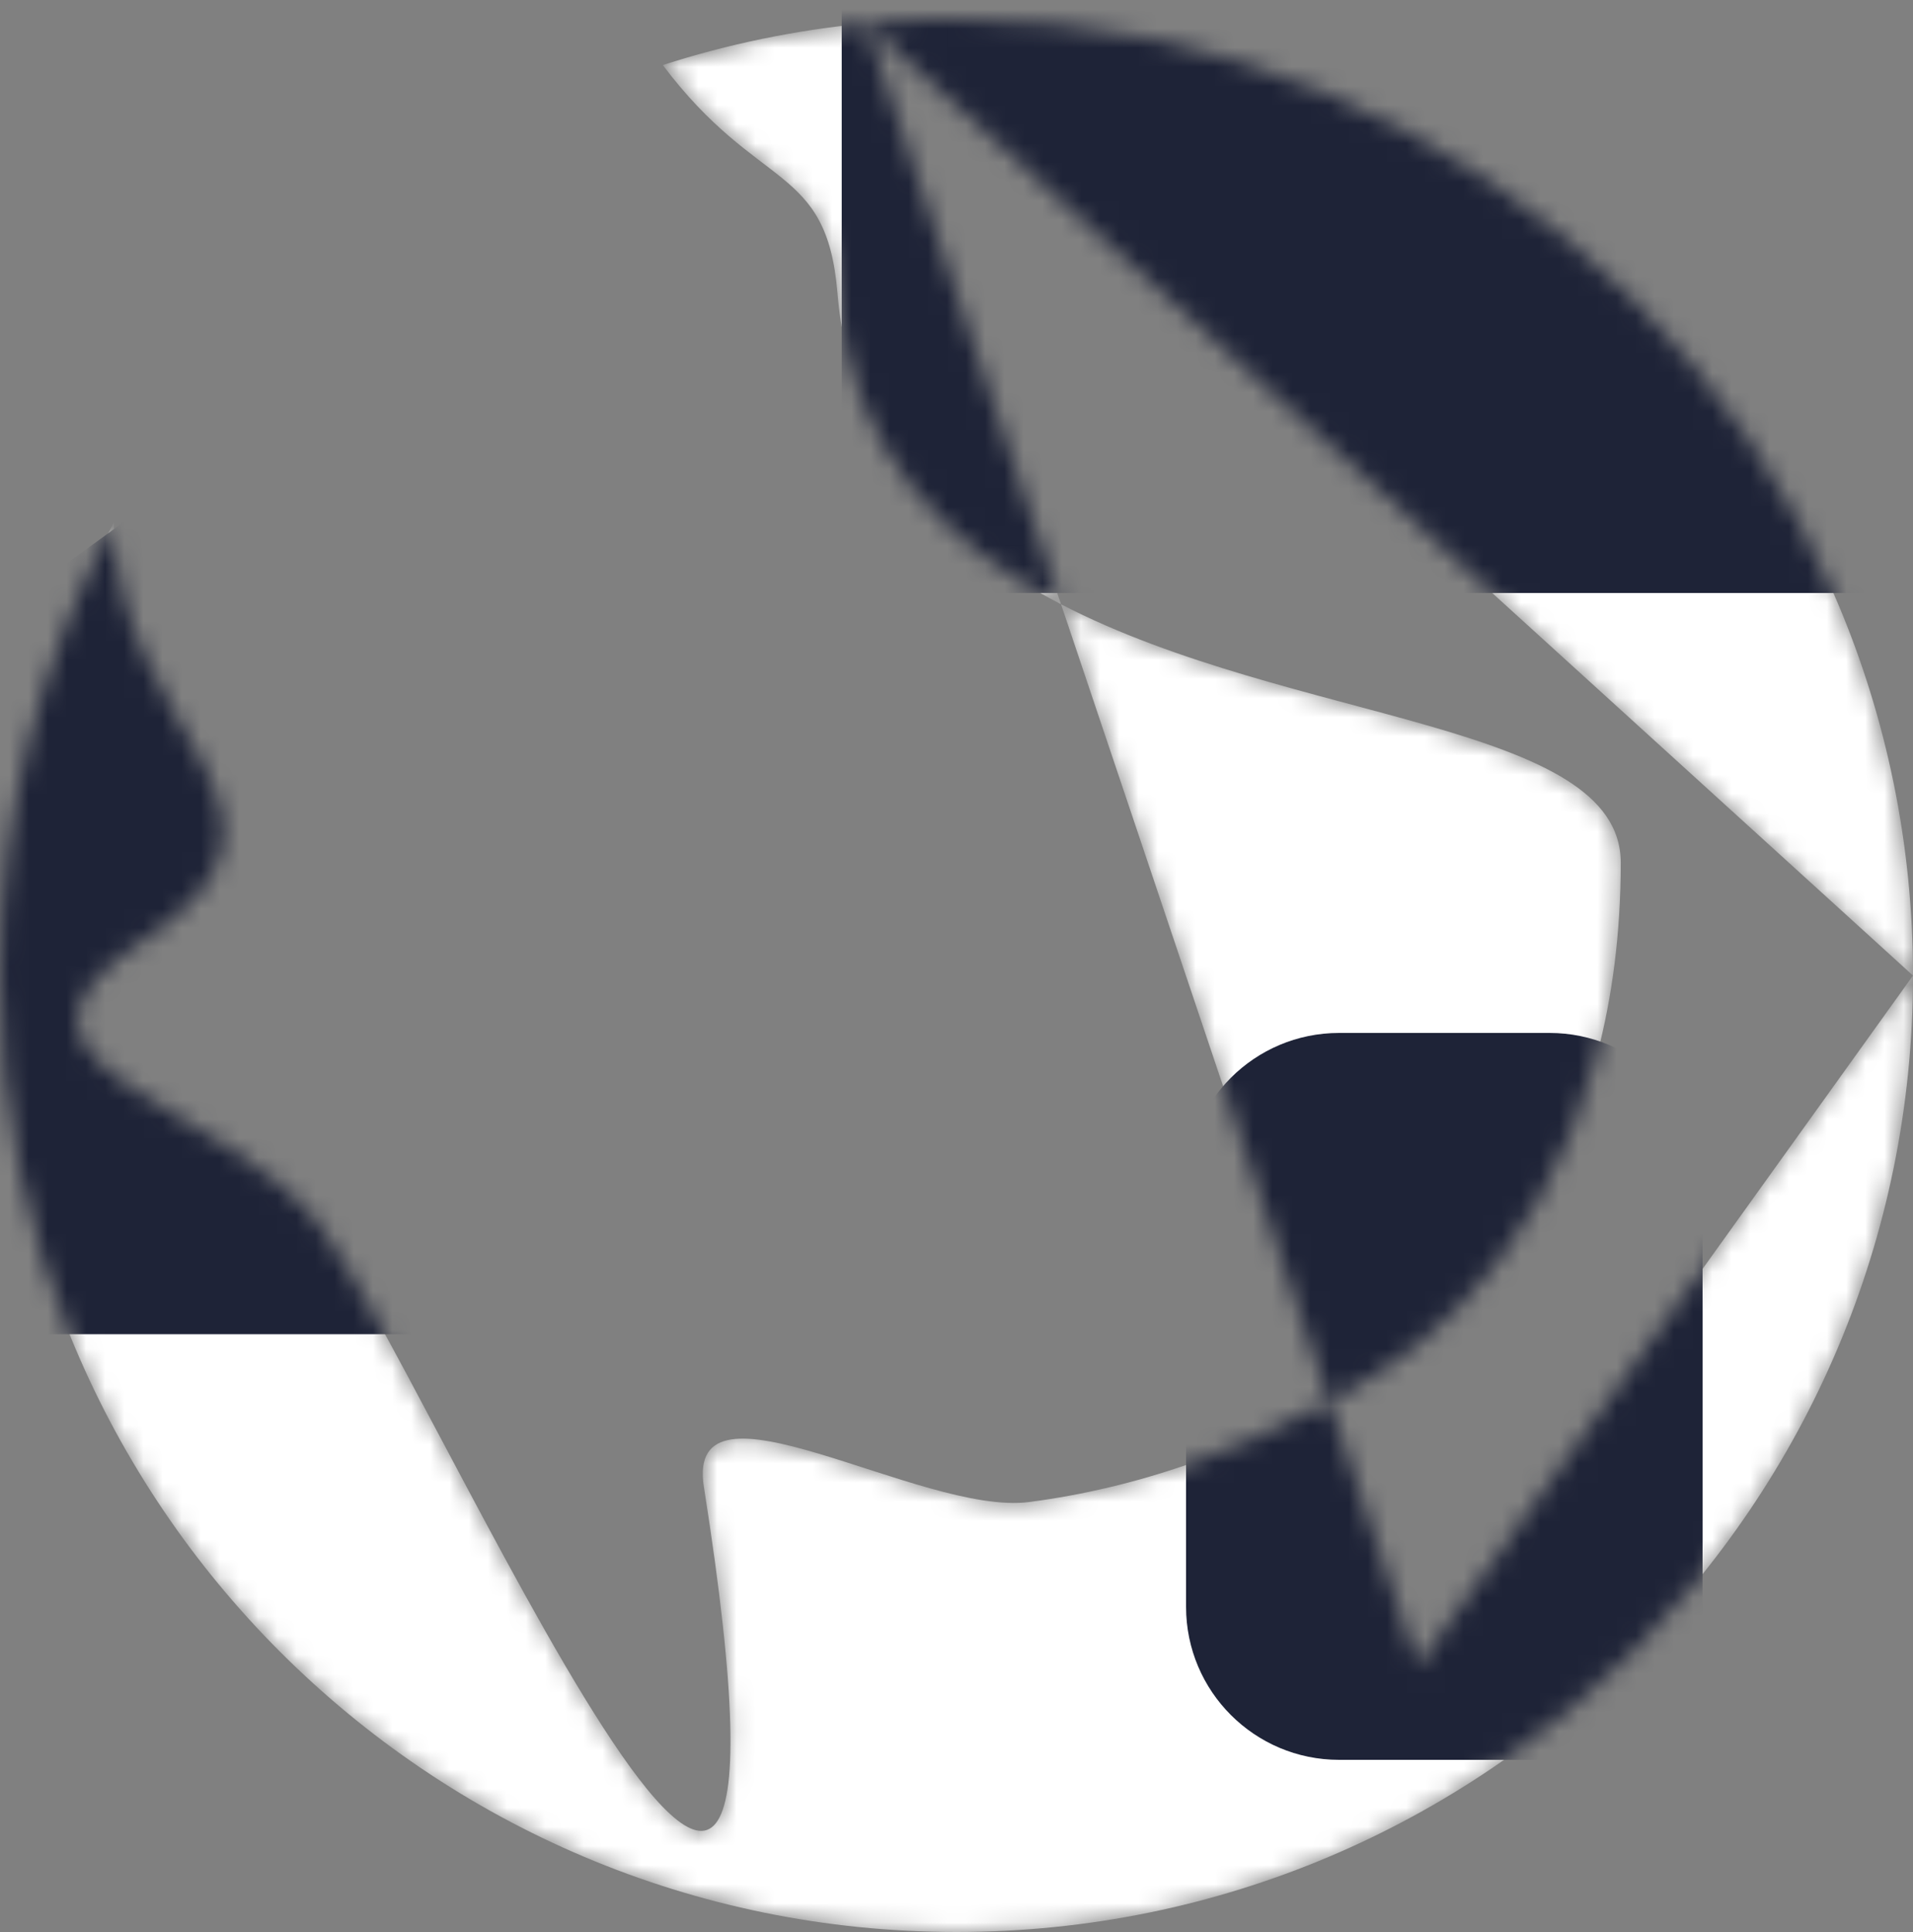 <svg width="100" height="101" viewBox="0 0 100 101" fill="none" xmlns="http://www.w3.org/2000/svg">
<rect x="0" y="0" width="100" height="101" fill="#808080" stroke="none"/>
<mask id="mask0" mask-type="alpha" maskUnits="userSpaceOnUse" x="0" y="0" width="100" height="101">
<path d="M69.475 73.254L55.465 31.591C49.323 28.414 44.467 23.592 43.777 15.314C43.211 8.518 39.659 10.066 34.647 3.401C38.039 2.308 41.589 1.567 45.253 1.222C48.892 0.88 49.624 1.006 50 1C77.614 1 100 23.386 100 51C100 78.614 77.614 101 50 101C22.386 101 0 78.614 0 51C0 42.431 2.156 34.365 5.954 27.316C6.047 38.365 17.643 42.455 7.597 49.086C-2.489 55.743 11.693 57.448 16.657 63.975C22.496 71.65 43.777 121.956 36.795 77.732C35.781 71.31 48.148 79.257 53.795 78.522C59.5 77.779 64.664 75.887 69.475 73.254V73.254ZM69.475 73.254L74.123 87.075L100 51L45.253 1.222L55.465 31.591C67.588 37.862 84.722 37.723 84.722 45.099C84.722 60.002 77.44 68.453 71.935 71.826C71.125 72.323 70.305 72.799 69.475 73.254V73.254Z" fill="white"/>
</mask>
<g mask="url(#mask0)">
<path d="M69.475 73.254L55.465 31.591C49.323 28.414 44.467 23.592 43.777 15.314C43.211 8.518 39.659 10.066 34.647 3.401C38.039 2.308 41.589 1.567 45.253 1.222C48.892 0.88 49.624 1.006 50 1C77.614 1 100 23.386 100 51C100 78.614 77.614 101 50 101C22.386 101 0 78.614 0 51C0 42.431 2.156 34.365 5.954 27.316C6.047 38.365 17.643 42.455 7.597 49.086C-2.489 55.743 11.693 57.448 16.657 63.975C22.496 71.65 43.777 121.956 36.795 77.732C35.781 71.31 48.148 79.257 53.795 78.522C59.5 77.779 64.664 75.887 69.475 73.254V73.254ZM69.475 73.254L74.123 87.075L100 51L45.253 1.222L55.465 31.591C67.588 37.862 84.722 37.723 84.722 45.099C84.722 60.002 77.44 68.453 71.935 71.826C71.125 72.323 70.305 72.799 69.475 73.254V73.254Z" fill="white"/>
<path fill-rule="evenodd" clip-rule="evenodd" d="M16.5 20L42.654 39.002L32.664 69.748H0.336L-9.654 39.002L16.5 20Z" fill="#1E2337"/>
<path d="M81 54H70C65.582 54 62 57.582 62 62V84C62 88.418 65.582 92 70 92H81C85.418 92 89 88.418 89 84V62C89 57.582 85.418 54 81 54Z" fill="#1E2337"/>
<path d="M115 -24H44V31H115V-24Z" fill="#1E2337"/>
</g>
</svg>
